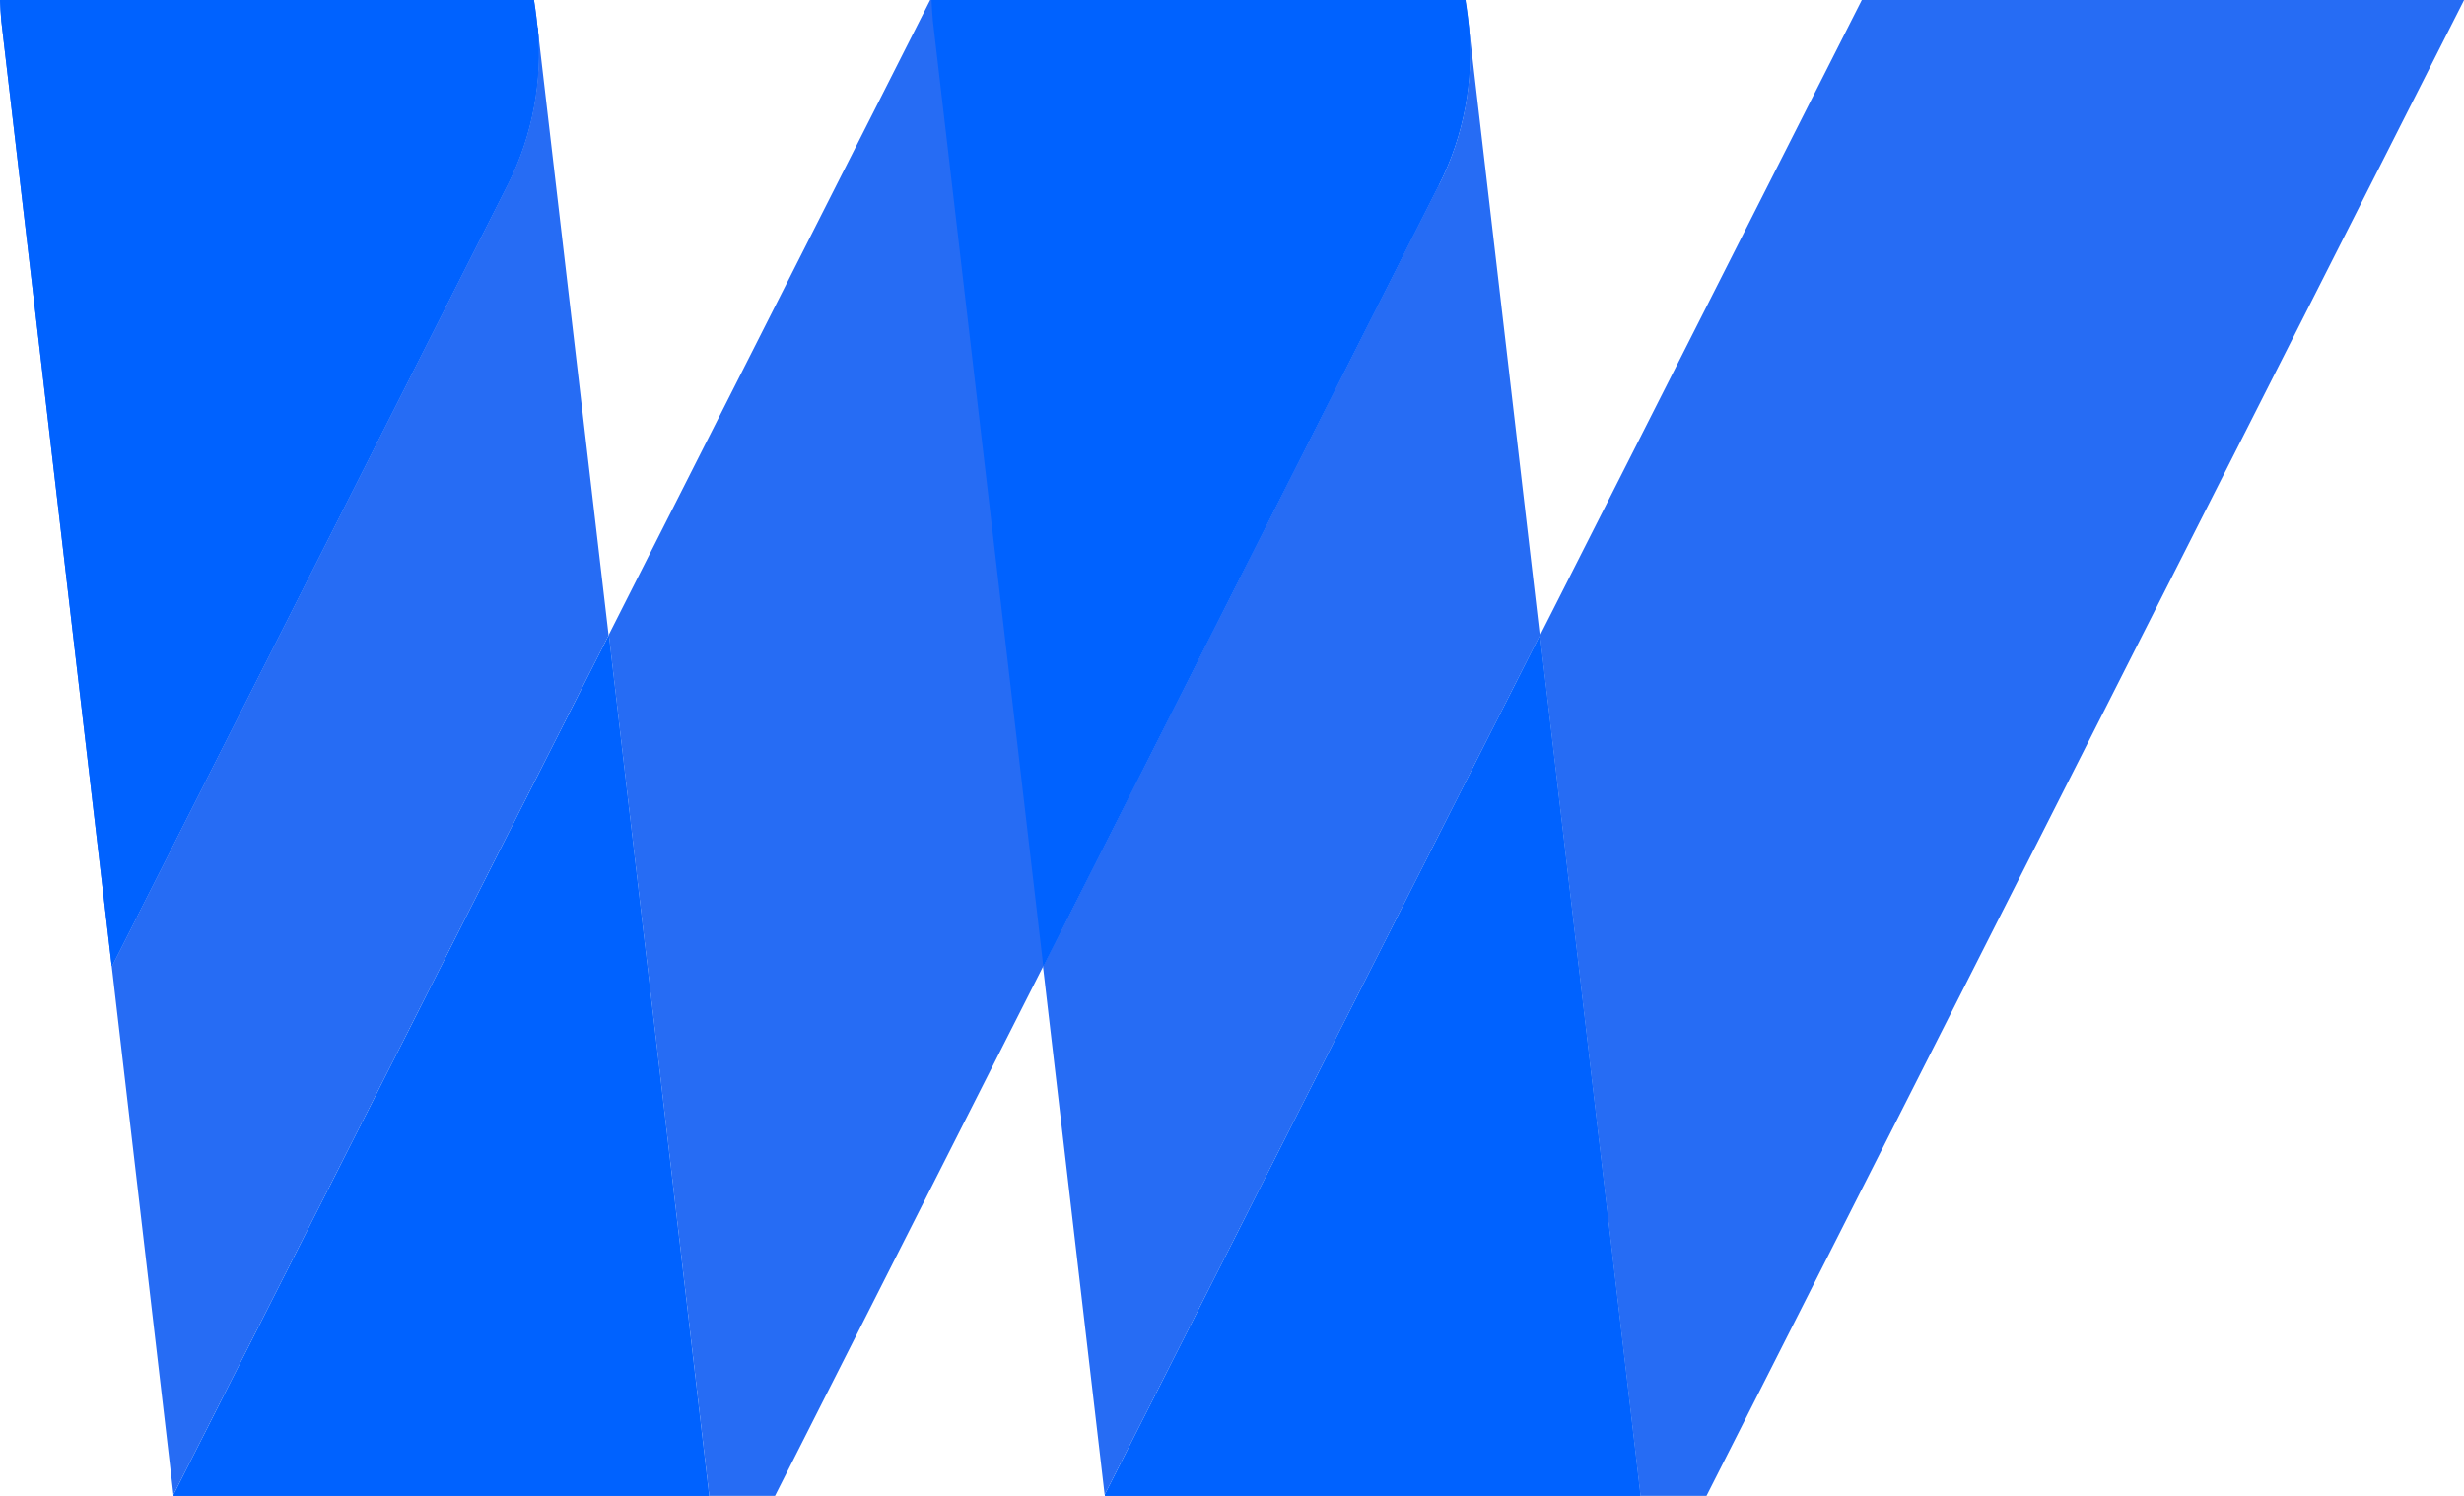 <svg width="28" height="17" viewBox="0 0 28 17" fill="none" xmlns="http://www.w3.org/2000/svg">
<g clip-path="url(#clip0_126_1946)">
<path d="M5.769 2.098L1.27 10.984L1.971 16.988L6.916 7.221L6.109 0.318C6.162 0.915 6.056 1.532 5.767 2.101L5.769 2.098Z" fill="#266CF4"/>
<path d="M6.109 0.318L6.094 0.186C6.085 0.123 6.079 0.063 6.068 0H0C0.004 0.079 0.007 0.158 0.015 0.239L1.27 10.984L5.77 2.098C6.057 1.53 6.162 0.912 6.112 0.316L6.109 0.318Z" fill="#266CF4"/>
<path d="M16.693 0.318L16.678 0.186C16.669 0.123 16.662 0.063 16.651 0H10.57L6.918 7.214L8.06 17.002H8.806L11.852 10.986L16.351 2.098C16.638 1.53 16.744 0.912 16.693 0.316V0.318Z" fill="#266CF4"/>
<path d="M6.109 0.318L6.094 0.186C6.085 0.123 6.079 0.063 6.068 0H0C0.004 0.079 0.007 0.158 0.015 0.239L1.27 10.984L5.77 2.098C6.057 1.53 6.162 0.912 6.112 0.316L6.109 0.318Z" fill="#0062FF"/>
<path d="M1.973 17H8.058L6.918 7.221L1.973 16.988V17Z" fill="#266CF4"/>
<path d="M1.973 17H8.058L6.918 7.221L1.973 16.988V17Z" fill="#0062FF"/>
<path d="M16.351 2.098L11.852 10.984L12.553 16.988L17.498 7.223L16.693 0.32C16.746 0.917 16.64 1.534 16.351 2.103V2.098Z" fill="#266CF4"/>
<path d="M16.695 0.318L16.68 0.186C16.671 0.123 16.665 0.063 16.654 0H10.586C10.59 0.079 10.593 0.158 10.601 0.239L11.856 10.984L16.354 2.098C16.64 1.53 16.746 0.912 16.695 0.316V0.318Z" fill="#0062FF"/>
<path d="M21.157 0L17.5 7.221L18.642 17H19.392L28.001 0H21.157Z" fill="#266CF4"/>
<path d="M12.557 17H18.642L17.5 7.221L12.555 16.988L12.557 17Z" fill="#266CF4"/>
<path d="M12.557 17H18.642L17.5 7.221L12.555 16.988L12.557 17Z" fill="#0062FF"/>
</g>
<defs>
<clipPath id="clip0_126_1946">
<rect width="28" height="17" fill="white"/>
</clipPath>
</defs>
</svg>
